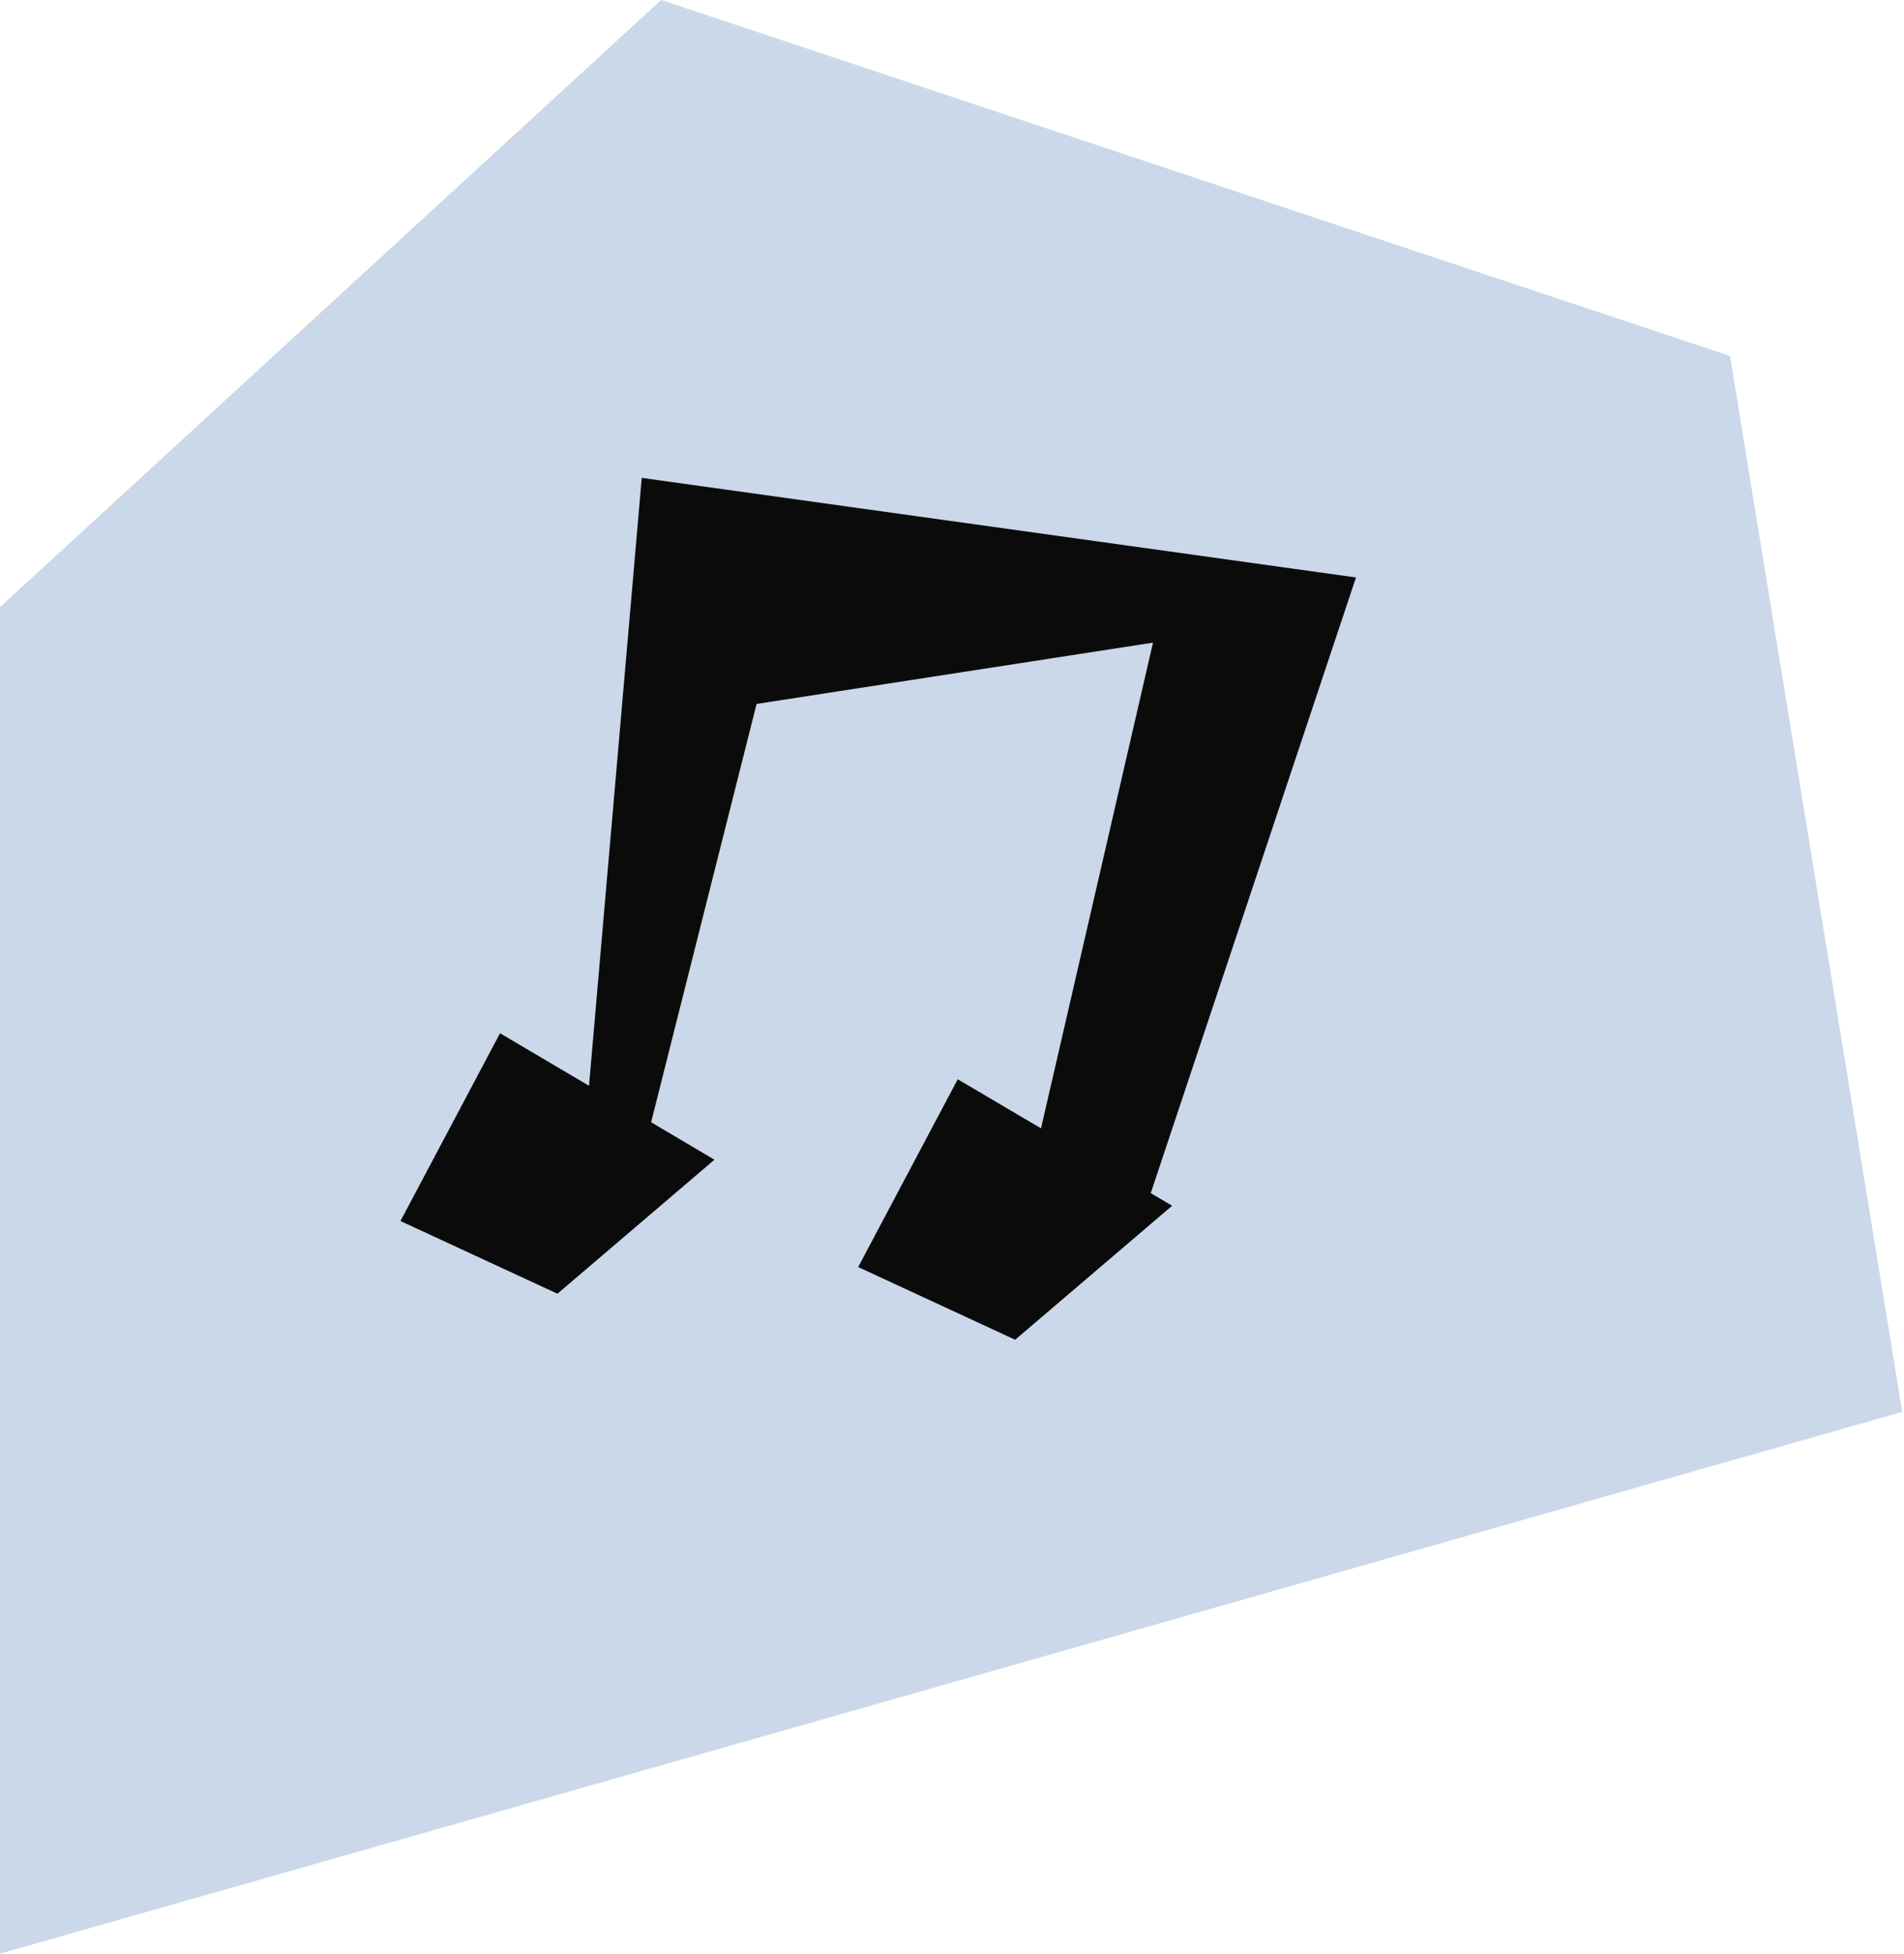 <svg width="271" height="278" viewBox="0 0 271 278" fill="none" xmlns="http://www.w3.org/2000/svg">
<path d="M270.748 200.903L246.237 50.648L94.1 0L0 86.383V278L270.748 200.903Z" fill="#CAD8E9"/>
<path d="M193 82.171L91.341 68L83.835 154.503L71.171 147.027L57 173.746L79.343 184.091L101.686 165.023L92.674 159.691L107.685 100.167L164.108 91.444L148.169 160.56L136.316 153.576L122.146 180.295L144.489 190.641L166.832 171.572L163.789 169.775L193 82.171Z" fill="#0B0B0B"/>
</svg>
